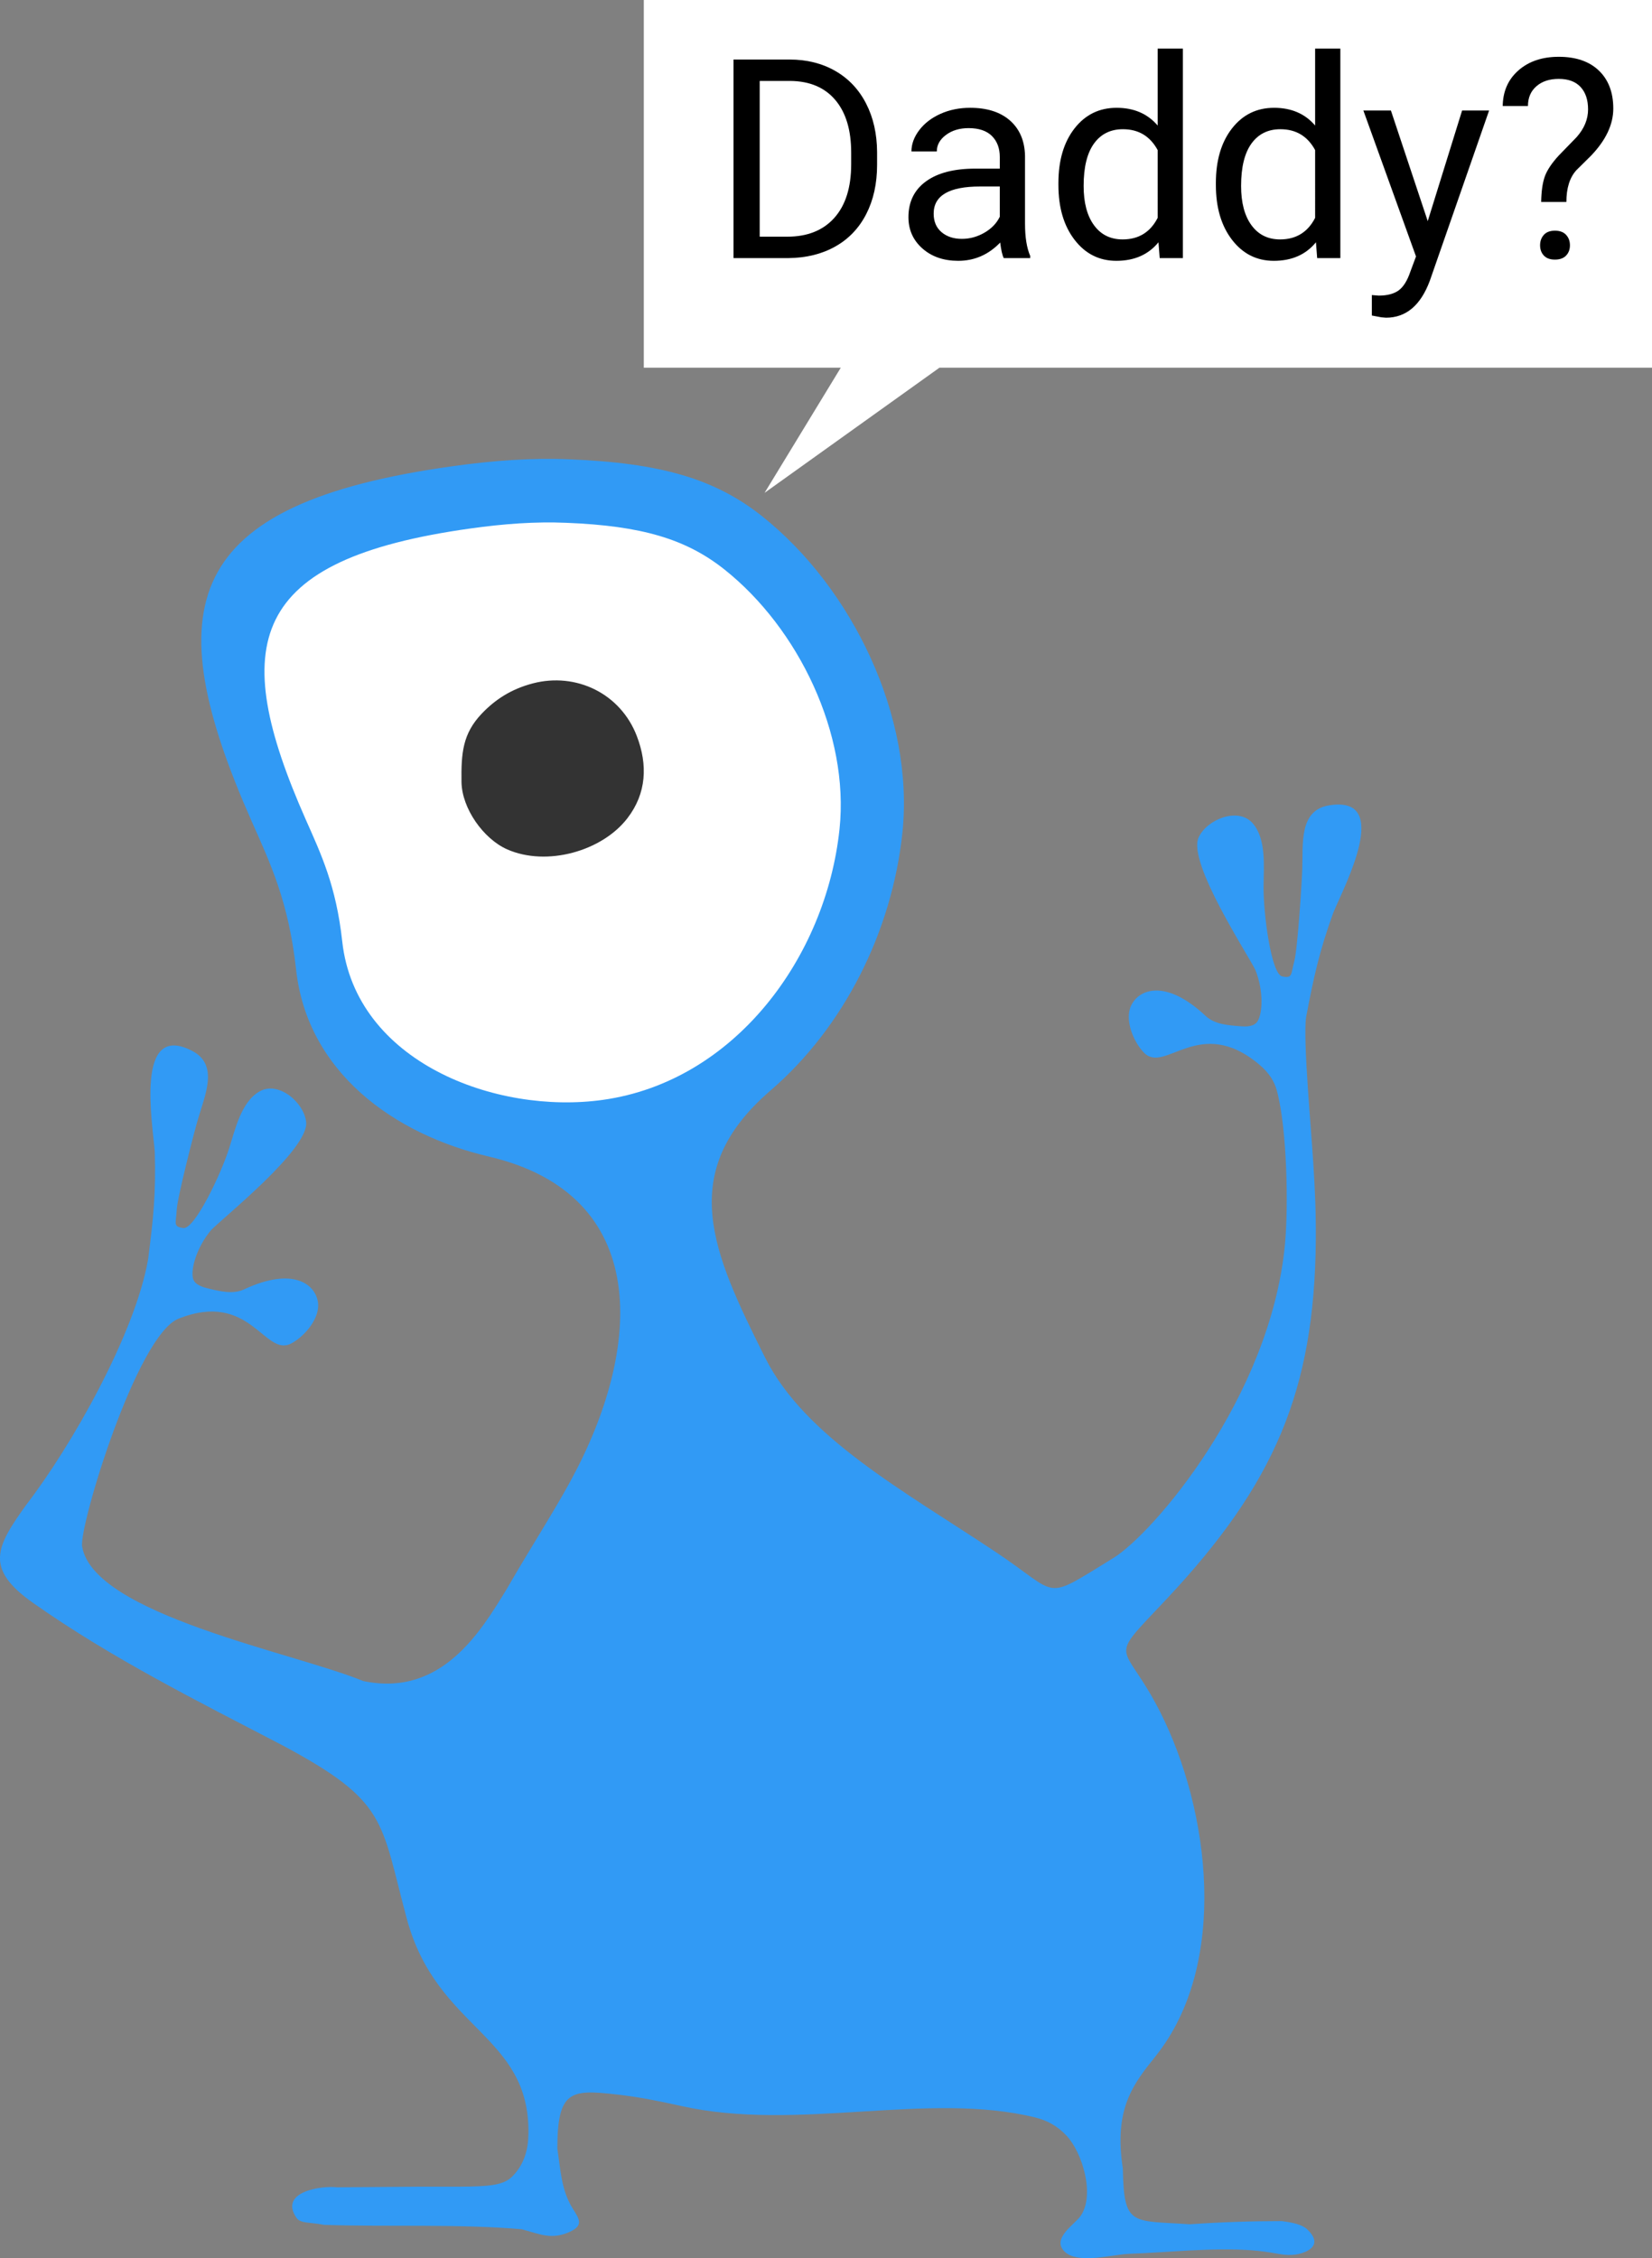 <?xml version="1.0" encoding="iso-8859-1"?>
<!-- Generator: Adobe Illustrator 16.0.0, SVG Export Plug-In . SVG Version: 6.00 Build 0)  -->
<!DOCTYPE svg PUBLIC "-//W3C//DTD SVG 1.1//EN" "http://www.w3.org/Graphics/SVG/1.1/DTD/svg11.dtd">
<svg version="1.1" xmlns="http://www.w3.org/2000/svg" xmlns:xlink="http://www.w3.org/1999/xlink" x="0px" y="0px"
	 width="409.409px" height="559.464px" viewBox="0 0 409.409 559.464" style="enable-background:new 0 0 409.409 559.464;"
	 xml:space="preserve">
<rect x="0" y="0" width="409.409" height="559.464" fill="#808080" stroke="none"/>
<g id="pop_x5F_01">
	<g>
		<path style="fill-rule:evenodd;clip-rule:evenodd;fill:#319AF5;" d="M189.616,336.354c-13.105-26.163-22.196-45.926,1.337-66.182
			c18.289-15.741,30.127-39.537,32.689-63.872c3.022-28.702-12.421-60.632-34.748-78.384c-11.648-9.264-25.068-13.211-47.801-14.124
			c-9.335-0.38-18.702,0.287-28.914,1.711c-67.256,9.353-73.305,34.852-49.832,87.912c4.674,10.547,9.189,19.993,11.036,36.814
			c2.783,25.335,24.128,40.777,47.757,46.304c40.453,9.467,38.267,47.477,20.147,80.579c-4.429,8.1-9.789,16.304-15.801,26.735
			c-6.139,9.951-15.908,26.749-35.484,22.625c-17.044-7.032-66.848-16.442-69.645-33.333c-0.816-4.86,13.495-52.313,23.887-56.438
			c17.85-7.078,21.293,9.628,27.926,6.146c3.292-1.735,7.181-6.239,6.635-10.18c-0.635-4.527-6.188-8.894-18.315-3.229
			c-2.838,1.322-6.118,0.449-9.198-0.298c-2.174-0.529-3.229-1.367-3.473-2.46c-0.548-2.365,0.933-7.641,4.447-11.868
			c2.74-2.93,24.384-20.107,23.606-26.853c-0.575-4.929-6.92-10.214-11.55-7.56c-4.584,2.608-6.044,9.501-7.538,14.099
			c-1.962,6.25-8.525,20.083-11.335,19.75c-2.651-0.332-1.815-1.184-1.66-4.424c0.158-3.228,4.429-19.728,5.236-22.417
			c1.706-5.975,5.357-13.604-1.465-17.085c-14.176-7.273-9.752,17.786-9.204,25.003c0.299,10.341-0.333,16.384-1.649,26.656
			c-3.177,18.337-18.92,46.223-30.313,60.988c-7.336,10.271-10.315,15.615,1.815,24.163c19.602,13.787,40.513,24.186,61.729,35.239
			c26.163,13.972,24.296,18.51,30.874,42.972c7.457,27.679,30.509,28.563,30.155,53.278c-0.054,3.906-1.04,7.652-4.05,10.64
			c-2.18,2.16-5.655,2.437-13.282,2.493c-3.249,0-6.509,0-9.77,0c-6.768,0.058-13.538,0.115-20.305,0.149
			c-3.864-0.46-14.538,1.08-10.077,7.571c0.991,1.448,3.355,1.035,6.816,1.735c16.338,0.54,32.764-0.287,48.993,1.081
			c4.584,1.229,7.351,2.676,11.86,0.666c3.608-1.608,2.393-3.229,0.761-5.826c-2.83-4.515-2.996-9.674-3.789-14.833
			c0.006-7.124,0.822-10.777,3.005-12.524c2.284-1.814,6.055-1.517,11.946-0.839c5.274,0.599,10.504,1.655,15.709,2.815
			c28.857,6.48,61.066-3.699,87.714,2.838c2.81,0.69,5.405,1.954,7.83,4.539c3.918,4.171,7.118,14.741,3.441,19.924
			c-1.506,2.125-7.273,5.56-3.901,8.813c3.298,3.171,11.915,0.667,15.987,0.517c9.905-0.345,20.459-1.598,30.307-0.873
			c2.044,0.148,4.106,0.425,6.434,0.85c2.332,0.437,4.658,0.529,6.956-0.493c2.161-0.966,3.361-2.701,0.454-5.505
			c-1.246-1.194-3.504-1.723-6.359-2.079c-3.838,0-7.617,0.058-11.402,0.195c-3.781,0.127-7.556,0.322-11.382,0.587
			c-14.334-0.988-16.35,0.678-16.592-13.8c-2.32-14.982,2.701-21.062,8.135-27.863c18.195-22.75,13.519-60.827,1.063-85.357
			c-9.226-18.144-13.546-11.708,1.649-27.886c26.657-28.403,36.647-51.486,36.975-88.933c0.114-13.178-1.097-24.669-1.982-37.824
			c-0.499-7.365-0.832-14.615-0.425-17.396c1.947-10.179,3.223-16.12,6.732-25.863c2.758-6.675,14.754-29.115-0.987-26.622
			c-7.566,1.195-6.464,9.571-6.699,15.787c-0.068,2.815-1.137,19.82-1.993,22.934c-0.861,3.137-0.339,4.194-2.953,3.677
			c-2.774-0.528-4.71-15.741-4.642-22.278c0.018-4.837,0.764-11.835-2.77-15.753c-3.572-3.953-11.259-0.908-13.328,3.597
			c-2.838,6.17,12.386,29.242,14.088,32.872c2.027,5.113,1.792,10.571,0.533,12.65c-0.574,0.965-1.827,1.437-4.062,1.264
			c-3.16-0.242-6.555-0.437-8.835-2.585c-9.767-9.146-16.408-6.722-18.413-2.62c-1.746,3.585,0.552,9.077,3.148,11.742
			c5.211,5.366,13.684-9.444,28.449,2.838c2.643,2.194,3.872,4.297,4.498,6.606c2.545,9.433,2.889,28.897,1.976,38.262
			c-3.693,37.928-32.867,71.593-42.541,77.511c-17.774,10.868-12.806,9.341-29.253-1.598
			C223.918,369.318,199.457,356.036,189.616,336.354z"/>
		<path style="fill-rule:evenodd;clip-rule:evenodd;fill:#FFFFFF;" d="M116.629,130.926c8.376-1.171,16.06-1.723,23.724-1.401
			c18.643,0.747,29.65,3.987,39.204,11.582c18.315,14.558,30.983,40.743,28.5,64.286c-3.348,31.815-26.041,62.539-58.66,67.101
			c-26.533,3.711-61.307-9.387-64.582-39.261c-1.52-13.811-5.219-21.555-9.048-30.207
			C56.508,159.502,61.472,138.602,116.629,130.926z"/>
		<path style="fill-rule:evenodd;clip-rule:evenodd;fill:#333333;" d="M155.502,202.698c-6.281,8.192-20.004,12.053-29.81,7.733
			c-5.88-2.597-11.223-10.134-11.321-16.683c-0.101-7.124,0.282-11.973,5.012-16.937c3.266-3.424,7.175-6.055,12.627-7.492
			c10.806-2.826,21.783,2.517,25.812,13.042C160.562,189.496,160.228,196.551,155.502,202.698z"/>
	</g>
	<polygon style="fill-rule:evenodd;clip-rule:evenodd;fill:#FFFFFF;" points="409.409,91.098 232.819,91.098 189.485,122.098 
		208.366,91.098 159.551,91.098 159.551,0 409.409,0 	"/>
	<g>
		<path d="M181.786,63.943V14.749h13.887c4.279,0,8.063,0.946,11.353,2.838c3.288,1.892,5.828,4.584,7.619,8.075
			c1.791,3.492,2.697,7.501,2.72,12.028v3.143c0,4.64-0.896,8.706-2.686,12.197c-1.791,3.492-4.348,6.172-7.67,8.041
			c-3.323,1.87-7.191,2.827-11.606,2.872H181.786z M188.273,20.053v38.585h6.825c5,0,8.892-1.555,11.674-4.667
			c2.781-3.111,4.172-7.541,4.172-13.291v-2.875c0-5.591-1.312-9.936-3.936-13.036c-2.625-3.1-6.347-4.672-11.167-4.717H188.273z"/>
		<path d="M248.753,63.943c-0.36-0.721-0.653-2.004-0.878-3.852c-2.906,3.019-6.375,4.527-10.406,4.527
			c-3.604,0-6.561-1.019-8.869-3.058c-2.31-2.039-3.464-4.623-3.464-7.754c0-3.806,1.447-6.763,4.342-8.869
			c2.895-2.106,6.966-3.159,12.214-3.159h6.082v-2.872c0-2.185-0.653-3.924-1.96-5.22c-1.307-1.295-3.232-1.942-5.777-1.942
			c-2.229,0-4.1,0.563-5.608,1.689c-1.51,1.127-2.264,2.489-2.264,4.088h-6.285c0-1.824,0.647-3.586,1.943-5.288
			c1.295-1.701,3.052-3.046,5.271-4.038c2.219-0.991,4.657-1.487,7.315-1.487c4.212,0,7.512,1.053,9.899,3.159
			c2.388,2.106,3.626,5.006,3.717,8.7v16.826c0,3.357,0.428,6.026,1.283,8.008v0.541H248.753z M238.381,59.179
			c1.959,0,3.817-0.507,5.574-1.521c1.758-1.013,3.029-2.331,3.818-3.953v-7.5h-4.899c-7.658,0-11.487,2.242-11.487,6.724
			c0,1.959,0.653,3.492,1.96,4.595C234.652,58.627,236.331,59.179,238.381,59.179z"/>
		<path d="M262.302,45.36c0-5.609,1.329-10.119,3.986-13.532c2.658-3.413,6.138-5.119,10.44-5.119c4.279,0,7.67,1.465,10.17,4.393
			V12.045h6.251v51.897h-5.744l-0.304-3.919c-2.5,3.063-5.98,4.595-10.44,4.595c-4.235,0-7.687-1.734-10.355-5.203
			c-2.67-3.469-4.004-7.996-4.004-13.583V45.36z M268.553,46.069c0,4.145,0.855,7.388,2.567,9.731s4.076,3.514,7.096,3.514
			c3.964,0,6.858-1.779,8.683-5.338V37.183c-1.869-3.446-4.741-5.169-8.615-5.169c-3.063,0-5.451,1.183-7.163,3.548
			S268.553,41.429,268.553,46.069z"/>
		<path d="M301.326,45.36c0-5.609,1.329-10.119,3.986-13.532c2.658-3.413,6.138-5.119,10.44-5.119c4.279,0,7.67,1.465,10.17,4.393
			V12.045h6.251v51.897h-5.744l-0.304-3.919c-2.5,3.063-5.98,4.595-10.44,4.595c-4.235,0-7.687-1.734-10.355-5.203
			c-2.67-3.469-4.004-7.996-4.004-13.583V45.36z M307.577,46.069c0,4.145,0.855,7.388,2.567,9.731s4.076,3.514,7.096,3.514
			c3.964,0,6.858-1.779,8.683-5.338V37.183c-1.869-3.446-4.741-5.169-8.615-5.169c-3.063,0-5.451,1.183-7.163,3.548
			S307.577,41.429,307.577,46.069z"/>
		<path d="M353.832,54.787l8.514-27.402h6.69l-14.697,42.201c-2.275,6.082-5.891,9.123-10.847,9.123l-1.182-0.102l-2.332-0.439
			v-5.068l1.689,0.135c2.117,0,3.768-0.428,4.95-1.284c1.183-0.856,2.156-2.422,2.923-4.697l1.385-3.716l-13.042-36.153h6.825
			L353.832,54.787z"/>
		<path d="M381.943,50.034c0.045-2.676,0.349-4.79,0.912-6.342c0.563-1.551,1.711-3.272,3.446-5.162l4.426-4.554
			c1.893-2.135,2.838-4.428,2.838-6.878c0-2.36-0.619-4.208-1.858-5.546c-1.238-1.337-3.04-2.006-5.405-2.006
			c-2.298,0-4.145,0.608-5.541,1.824c-1.397,1.216-2.095,2.85-2.095,4.899h-6.251c0.045-3.649,1.346-6.594,3.902-8.835
			c2.557-2.241,5.884-3.362,9.984-3.362c4.257,0,7.573,1.141,9.95,3.424c2.376,2.283,3.564,5.415,3.564,9.395
			c0,3.936-1.824,7.815-5.474,11.638l-3.683,3.644c-1.645,1.822-2.467,4.442-2.467,7.86H381.943z M381.673,60.768
			c0-1.023,0.31-1.882,0.929-2.575c0.619-0.694,1.537-1.041,2.754-1.041s2.14,0.347,2.771,1.041
			c0.631,0.693,0.946,1.552,0.946,2.575c0,1.023-0.315,1.87-0.946,2.541c-0.631,0.671-1.554,1.006-2.771,1.006
			s-2.135-0.335-2.754-1.006C381.982,62.638,381.673,61.791,381.673,60.768z"/>
	</g>
</g>
<g id="Layer_1">
</g>
</svg>

